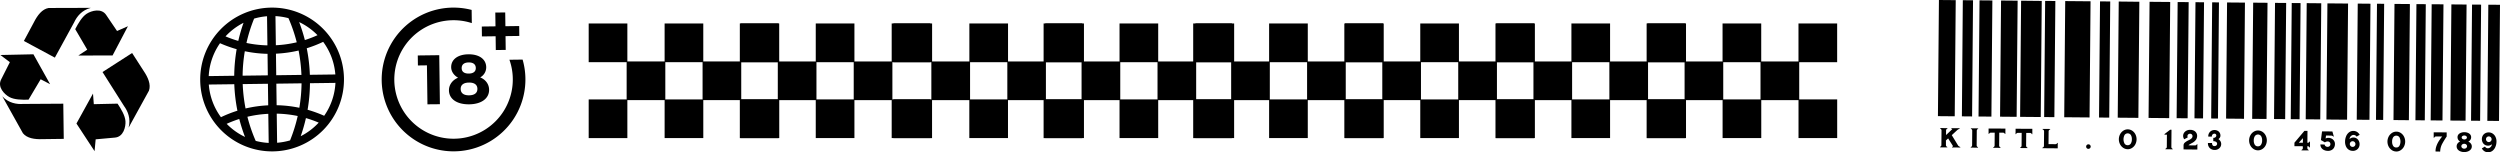<svg xmlns="http://www.w3.org/2000/svg" viewBox="0 0 2693.83 164.13"><title>Asset 48</title><g id="Layer_2" data-name="Layer 2"><g id="Layer_1-2" data-name="Layer 1"><g id="ea6279da-25f2-45a7-ba9e-afb9d0acd1cf"><g id="b4fb8dae-5893-47c8-8bdd-08ab9f29b434"><path d="M2109.92,156.8a2.13,2.13,0,0,0,.72.71,10.14,10.14,0,0,0,.92.55c.32.17.56.3.72.4v.5l-8.94-.08v-.5c.63-.19,1-.46,1-.8a1.74,1.74,0,0,0-.32-.8l-4.84-7.64-2.37,2.18,0,5a1.93,1.93,0,0,0,.39,1.21,2.55,2.55,0,0,0,1.08.82v.5l-7.87-.07v-.5a2.47,2.47,0,0,0,1.09-.8,1.94,1.94,0,0,0,.41-1.21l.13-15.74a1.88,1.88,0,0,0-.39-1.22,2.37,2.37,0,0,0-1.07-.81V138l7.87.07v.51a2.46,2.46,0,0,0-1.1.79,2,2,0,0,0-.41,1.22l0,4.93,6-5.66.32-.31c.17-.17.26-.3.26-.4s-.31-.38-.92-.54v-.51l9,.08v.51a7.1,7.1,0,0,0-1.51.73,7.88,7.88,0,0,0-1.48,1.12l-5.51,5.09Zm13.59,1.75a2.45,2.45,0,0,0,1.09-.8,2,2,0,0,0,.41-1.2l.13-15.74a1.92,1.92,0,0,0-.39-1.23,2.29,2.29,0,0,0-1.07-.8v-.51l7.87.06v.51a2.54,2.54,0,0,0-1.1.79,2,2,0,0,0-.41,1.22l-.13,15.74a1.87,1.87,0,0,0,.39,1.21,2.42,2.42,0,0,0,1.08.82v.5l-7.87-.07Zm37.24-20a.13.13,0,0,1,.15.15l-.05,5.64h-.51a2.14,2.14,0,0,0-.79-1,2.27,2.27,0,0,0-1.22-.36l-4.07,0-.11,13.81a1.88,1.88,0,0,0,.4,1.21,2.39,2.39,0,0,0,1.07.82v.5l-7.87-.07v-.5a2.45,2.45,0,0,0,1.09-.8,2,2,0,0,0,.41-1.21l.11-13.8-4.05,0a2.21,2.21,0,0,0-1.23.34,2.26,2.26,0,0,0-.81,1h-.51l0-5.64a.13.13,0,0,1,.15-.15Zm29,.25a.13.13,0,0,1,.15.15l0,5.64h-.5a2.23,2.23,0,0,0-.8-1,2.18,2.18,0,0,0-1.21-.36l-4.07,0-.12,13.81a2,2,0,0,0,.39,1.21,2.55,2.55,0,0,0,1.08.82v.5l-7.87-.07V159a2.41,2.41,0,0,0,1.09-.8,2,2,0,0,0,.42-1.21l.11-13.81-4.07,0a2.22,2.22,0,0,0-1.22.34,2.34,2.34,0,0,0-.81,1h-.51l.05-5.64a.13.13,0,0,1,.15-.15Zm27.56,15.24-.05,5.64a.13.13,0,0,1-.15.15l-16.36-.14v-.5a2.71,2.71,0,0,0,1.21-.8,1.78,1.78,0,0,0,.46-1.21l.14-15.74a1.81,1.81,0,0,0-.44-1.22,2.52,2.52,0,0,0-1.2-.81v-.51l8.22.07v.51a2.53,2.53,0,0,0-1.23.79,1.83,1.83,0,0,0-.45,1.21l-.12,13.81,7.42.07a2.15,2.15,0,0,0,2-1.33Zm33,6.37a2.38,2.38,0,0,1-1.73-.74,2.34,2.34,0,0,1-.69-1.72,2.45,2.45,0,1,1,4.9,0,2.46,2.46,0,0,1-2.48,2.42Zm42.29.36a8.52,8.52,0,0,1-4.76-1.48,10.28,10.28,0,0,1-3.46-3.92,11.82,11.82,0,0,1,.09-10.72,10.46,10.46,0,0,1,3.53-3.87,8.64,8.64,0,0,1,9.55.08,10.26,10.26,0,0,1,3.45,3.93,11.9,11.9,0,0,1-.09,10.72,10.08,10.08,0,0,1-3.51,3.86A8.53,8.53,0,0,1,2292.55,160.8Zm0-4.31a3.79,3.79,0,0,0,3.35-1.68,8.22,8.22,0,0,0,1.2-4.66,8.33,8.33,0,0,0-1.12-4.69,4.12,4.12,0,0,0-6.68-.06,10,10,0,0,0-.08,9.35,3.76,3.76,0,0,0,3.33,1.74Zm40.7,3.86a2.56,2.56,0,0,0,1.1-.8,2,2,0,0,0,.41-1.21l.11-13.19-2.47,0a.13.13,0,0,1-.15-.15v-.38c0-.1,0-.16.1-.18l5.91-4.56a.46.46,0,0,1,.18-.06h1.22a.14.14,0,0,1,.15.16l-.15,18.42a1.87,1.87,0,0,0,.39,1.21,2.46,2.46,0,0,0,1.07.82v.5l-7.87-.07ZM2353,161a.13.13,0,0,1-.15-.15l0-4.3a3.92,3.92,0,0,1,1.53-3,16.9,16.9,0,0,1,3.95-2.45,11.22,11.22,0,0,0,3.07-1.94,3.29,3.29,0,0,0,1.1-2.44,2.58,2.58,0,0,0-.73-1.84,2.46,2.46,0,0,0-1.86-.77,2.87,2.87,0,0,0-2.06.74,2.44,2.44,0,0,0-.81,1.82,2.57,2.57,0,0,0,.28,1.22q.07.12-.06.18L2353.7,150q-.12.06-.18,0a7.52,7.52,0,0,1-.83-1.71,6.57,6.57,0,0,1-.29-2.13,5.82,5.82,0,0,1,.88-2.88,6.76,6.76,0,0,1,2.63-2.43,8.35,8.35,0,0,1,4.17-.94,8.56,8.56,0,0,1,4.14,1,6.32,6.32,0,0,1,2.47,2.42,6,6,0,0,1,.79,3,7.74,7.74,0,0,1-1.18,4.16,11.3,11.3,0,0,1-4.23,3.55c-1,.52-1.77,1-2.36,1.33a8.29,8.29,0,0,0-1.14.78.67.67,0,0,0-.24.47l6.92.06a2.16,2.16,0,0,0,2-1.32h.51l-.05,5.79Zm33.3.58a7.61,7.61,0,0,1-3.74-.95,6.47,6.47,0,0,1-2.56-2.55,7,7,0,0,1-.89-3.54v-.3a.13.13,0,0,1,.15-.15l4.16,0a.13.13,0,0,1,.15.15v.12a3.59,3.59,0,0,0,.61,2.19,2.21,2.21,0,0,0,1.88.86,3.06,3.06,0,0,0,2.06-.63A2.34,2.34,0,0,0,2389,155a2.48,2.48,0,0,0-.91-2,4.9,4.9,0,0,0-3.05-.83.13.13,0,0,1-.15-.15l0-3.29a.13.13,0,0,1,.15-.15,3.66,3.66,0,0,0,1.78-.43,2.55,2.55,0,0,0,1-1,2.07,2.07,0,0,0,.34-1.1,1.94,1.94,0,0,0-.54-1.42,1.88,1.88,0,0,0-1.43-.61,2.79,2.79,0,0,0-2,.79,2.85,2.85,0,0,0-.83,2.1v.11a.13.13,0,0,1-.15.15l-3.59,0a.13.13,0,0,1-.15-.15v-.29a6.65,6.65,0,0,1,.93-3.43,6.51,6.51,0,0,1,2.46-2.37,6.7,6.7,0,0,1,3.34-.83,6.93,6.93,0,0,1,3.4.84,6,6,0,0,1,2.24,2.19,5.63,5.63,0,0,1,.75,2.85,4.11,4.11,0,0,1-.7,2.47,5.56,5.56,0,0,1-1.49,1.43,7.23,7.23,0,0,1,2,2,5.66,5.66,0,0,1,1,3.45,5.74,5.74,0,0,1-1,3.24,6.84,6.84,0,0,1-2.59,2.23,7.26,7.26,0,0,1-3.48.79Zm46.67.4a8.43,8.43,0,0,1-4.77-1.48,10.28,10.28,0,0,1-3.46-3.92,11.74,11.74,0,0,1,.09-10.72,10.46,10.46,0,0,1,3.53-3.87,8.68,8.68,0,0,1,9.56.09,10.15,10.15,0,0,1,3.43,3.93,11.8,11.8,0,0,1-.09,10.71,10,10,0,0,1-3.5,3.86A8.5,8.5,0,0,1,2433,162Zm0-4.31a3.75,3.75,0,0,0,3.34-1.68,8.22,8.22,0,0,0,1.2-4.66,8.33,8.33,0,0,0-1.12-4.69,4.11,4.11,0,0,0-6.68,0,8.28,8.28,0,0,0-1.2,4.67,8.19,8.19,0,0,0,1.12,4.68A3.79,3.79,0,0,0,2433,157.69Zm46.9,3.92a2.52,2.52,0,0,0,1.1-.81,2,2,0,0,0,.41-1.2l0-2-8.91-.08a.13.13,0,0,1-.15-.15l0-3.45a.48.48,0,0,1,.06-.21l10.62-12.56a.2.2,0,0,1,.18-.09l3.06,0a.13.13,0,0,1,.15.15l-.11,12.68h.3a2.09,2.09,0,0,0,1.21-.34,2.23,2.23,0,0,0,.82-1h.5l-.06,6.38h-.5a2.22,2.22,0,0,0-.8-1,2.26,2.26,0,0,0-1.21-.36h-.3v2a1.87,1.87,0,0,0,.39,1.21,2.32,2.32,0,0,0,1.07.82v.5l-7.87-.06Zm1.6-12.74-4.44,4.95,4.4,0Zm26.7,13.69a9.21,9.21,0,0,1-4-.9,7,7,0,0,1-2.83-2.38,5.8,5.8,0,0,1-1-3.36v-.14a.13.13,0,0,1,.15-.15l4.28.13a.13.13,0,0,1,.15.15,2.25,2.25,0,0,0,1,1.64,3.63,3.63,0,0,0,2.14.7,3.15,3.15,0,0,0,2.14-.77,2.72,2.72,0,0,0,.88-2.12,2.65,2.65,0,0,0-.84-2.11,3,3,0,0,0-2.13-.79,4.78,4.78,0,0,0-1.57.23,5,5,0,0,0-1.29.66.15.15,0,0,1-.2,0L2501,151a.27.27,0,0,1-.12-.19l1.18-9.11c0-.1.06-.14.18-.14l10.87.09c.06,0,.11,0,.14.12l1.19,4.14.32,1.16-.48.14a3.4,3.4,0,0,0-2.3-1.11l-5.62-.05-.44,3.2a6.22,6.22,0,0,1,3.15-.72,7.34,7.34,0,0,1,3.29.82,6.72,6.72,0,0,1,2.61,2.33,6.12,6.12,0,0,1,1,3.56,7.82,7.82,0,0,1-1.05,4,6.45,6.45,0,0,1-2.77,2.53,8.63,8.63,0,0,1-3.86.83Zm26.86,0a7.62,7.62,0,0,1-4.27-1.29,8.22,8.22,0,0,1-2.88-3.49,11.94,11.94,0,0,1-1-5.06,15.36,15.36,0,0,1,1.15-5.9,10,10,0,0,1,3.15-4.21,7.52,7.52,0,0,1,4.68-1.52,7.28,7.28,0,0,1,5.7,2.66,6.26,6.26,0,0,1,1,1.38q.06.15-.06.21l-3.08,1.85c-.09,0-.16,0-.19,0a3.14,3.14,0,0,0-1.29-1.26,3.85,3.85,0,0,0-1.88-.49,3.72,3.72,0,0,0-2.13.64,4.77,4.77,0,0,0-1.59,1.66,4.18,4.18,0,0,0-.6,2.09,7.4,7.4,0,0,1,1.73-1.13,5.84,5.84,0,0,1,2.57-.49,6.13,6.13,0,0,1,3.33,1,6.83,6.83,0,0,1,2.34,2.65,7.78,7.78,0,0,1,.82,3.66,7.41,7.41,0,0,1-.87,3.44,6.64,6.64,0,0,1-2.56,2.65,7.7,7.7,0,0,1-4.08,1Zm0-4.25a2.93,2.93,0,0,0,2.13-.87,3,3,0,0,0,.9-2.17,3,3,0,0,0-.87-2.15,2.82,2.82,0,0,0-2.11-.92,2.92,2.92,0,0,0-2.18.88,3.06,3.06,0,0,0,2.13,5.23Zm47,4.95a8.55,8.55,0,0,1-4.77-1.48,10.45,10.45,0,0,1-3.46-3.92,11.78,11.78,0,0,1,.1-10.72,10.52,10.52,0,0,1,3.52-3.87,8.67,8.67,0,0,1,9.57.08,10.23,10.23,0,0,1,3.43,3.93,11.82,11.82,0,0,1-.09,10.72,10.2,10.2,0,0,1-3.5,3.86A8.59,8.59,0,0,1,2582.09,163.28Zm0-4.31a3.79,3.79,0,0,0,3.35-1.68,10,10,0,0,0,.08-9.35,4.12,4.12,0,0,0-6.68-.06,8.3,8.3,0,0,0-1.2,4.67,8.19,8.19,0,0,0,1.12,4.68,3.78,3.78,0,0,0,3.33,1.74Zm42.46,4.31a.13.13,0,0,1-.15-.15,17.56,17.56,0,0,1,.68-4.77,27.1,27.1,0,0,1,1.66-4.12,31,31,0,0,1,2.54-4.05,26.59,26.59,0,0,1,2.39-3.12l-6.69,0a1.91,1.91,0,0,0-1.22.39,2.37,2.37,0,0,0-.81,1.07h-.5l0-5.78a.14.14,0,0,1,.16-.15l13.69.11c.1,0,.14,0,.14.16l0,4.21a.46.46,0,0,1-.06.18,80.94,80.94,0,0,0-4.94,8.06,18.74,18.74,0,0,0-2,7.91c0,.11-.05.15-.15.15Zm35.05-10.72a6.39,6.39,0,0,1,1.5.84,6.67,6.67,0,0,1,1.66,1.75,4.79,4.79,0,0,1,.75,2.71,5,5,0,0,1-1.2,3.29,7.37,7.37,0,0,1-3.08,2.07,11.16,11.16,0,0,1-4,.69,11,11,0,0,1-3.95-.76,7.1,7.1,0,0,1-3-2.12,5.41,5.41,0,0,1-.38-6,6.2,6.2,0,0,1,1.63-1.73,5.93,5.93,0,0,1,1.47-.78,4,4,0,0,1-1.14-.73,5.44,5.44,0,0,1-1.22-1.6,5.06,5.06,0,0,1-.51-2.36,4.44,4.44,0,0,1,1.08-3A6.32,6.32,0,0,1,2652,143a10.2,10.2,0,0,1,3.48-.57,10.37,10.37,0,0,1,3.5.63,6.42,6.42,0,0,1,2.75,1.87,4.42,4.42,0,0,1,1,3,4.58,4.58,0,0,1-.59,2.31,5.22,5.22,0,0,1-1.3,1.58,5,5,0,0,1-1.21.74Zm-4.16-6.5a3.32,3.32,0,0,0-2,.6,1.85,1.85,0,0,0-.84,1.48,1.82,1.82,0,0,0,.82,1.52,3.21,3.21,0,0,0,2,.65,3.26,3.26,0,0,0,2-.62,1.78,1.78,0,0,0,0-3,3.17,3.17,0,0,0-2-.64Zm-.13,14.19a3.28,3.28,0,0,0,2.18-.75,2.42,2.42,0,0,0,.91-1.87,2.39,2.39,0,0,0-.88-1.87,3.14,3.14,0,0,0-2.16-.79,3.24,3.24,0,0,0-2.19.75,2.33,2.33,0,0,0-.92,1.86,2.37,2.37,0,0,0,.89,1.88,3.3,3.3,0,0,0,2.17.79Zm25.76,3.88a7.26,7.26,0,0,1-5.7-2.67,6.46,6.46,0,0,1-1-1.37q-.06-.15.06-.21l3.06-1.84q.15-.06.21,0a3,3,0,0,0,.54.65,3.8,3.8,0,0,0,1,.77,3.4,3.4,0,0,0,1.6.33,3.66,3.66,0,0,0,2.09-.63,4.92,4.92,0,0,0,1.58-1.63,4.36,4.36,0,0,0,.65-2.05,7.09,7.09,0,0,1-1.71,1.05,6.34,6.34,0,0,1-2.59.47,6.27,6.27,0,0,1-3.33-.94,6.37,6.37,0,0,1-2.34-2.56,7.86,7.86,0,0,1-.83-3.69,7.49,7.49,0,0,1,.87-3.43,6.76,6.76,0,0,1,2.57-2.66,7.67,7.67,0,0,1,4.08-1,7.47,7.47,0,0,1,4.14,1.29,8.5,8.5,0,0,1,3,3.51,10.82,10.82,0,0,1,1.08,5,15.19,15.19,0,0,1-1.2,5.85,10.13,10.13,0,0,1-3.16,4.2,7.46,7.46,0,0,1-4.68,1.52Zm.69-11a2.85,2.85,0,0,0,2.17-.89,2.91,2.91,0,0,0,.91-2.14,3,3,0,0,0-.87-2.18,3,3,0,0,0-2.16-.91,2.9,2.9,0,0,0-2.13.88,3.08,3.08,0,0,0,0,4.31,2.8,2.8,0,0,0,2.12.93Z"/></g></g><g id="_094c9d2c-427f-4222-8aae-de646bb27d0c" data-name="094c9d2c-427f-4222-8aae-de646bb27d0c"><g id="_094c9d2c-427f-4222-8aae-de646bb27d0c-child-0" data-name="094c9d2c-427f-4222-8aae-de646bb27d0c-child-0"><path d="M2106.28,125.31l-18.1-.16L2089.26,0l18.1.15ZM2252.63,1.4l-27.29-.24-1.07,125.16,27.29.23ZM2200.05,1,2177.8.76l-1.07,125.15,22.24.19Zm105.16.9L2283,1.66l-1.08,125.15,22.25.19Zm224.91,1.92-22.25-.19-1.07,125.16,22.25.19ZM2338.46,2.13l-22.24-.19-1.07,125.15,22.24.2ZM2126,.31l-11-.09L2114,125.37l11,.1Zm88.71.76-11-.09-1.07,125.15,11,.1Zm59.13.51-11-.09-1.07,125.15,11,.09Zm-127-1.09L2133,.37l-1.07,125.16,13.88.12Zm27.22.24L2156.2.57l-1.07,125.16,17.86.15Zm310.42,127.81,15.67.14,1.07-125.15-15.67-.14Zm-85.8-.73L2418,128,2419,2.82l-19.27-.16Zm69.66.6,9.53.08,1.07-125.15-9.53-.09Zm-18-.16,12,.1L2463.41,3.2l-12-.1Zm-23.55-.2,15.46.13L2443.32,3l-15.46-.13Zm-44.18-.38,7.33.07L2391,2.58l-7.33-.06Zm-18-.15,9.23.08,1.07-125.15-9.22-.08Zm-19.23-.17,11.86.11L2358.35,2.3l-11.87-.1Zm251.35-123-16.6-.14-1.07,125.15,16.59.15ZM2554.25,4l-13.71-.12L2539.47,129l13.71.12Zm59.61.51-10.08-.09-1.07,125.16,10.08.08Zm19.06.16-12.72-.11-1.07,125.16,12.72.11Zm24.89.22-16.36-.14-1.07,125.15,16.35.14ZM2569,4.11,2561.28,4l-1.07,125.15,7.74.07ZM2673.47,5l-9.77-.08-1.07,125.15,9.77.08Zm20.36.17-12.58-.1-1.07,125.15,12.58.11Z"/></g></g><g id="b1ff0b35-0668-463e-a6d5-a9a259f5413a"><g id="b1ff0b35-0668-463e-a6d5-a9a259f5413a-child-0"><path d="M460.59,112.41l-.55-42-9.73.13-.14-10.78,23.14-.3.69,52.83Z"/></g><g id="b1ff0b35-0668-463e-a6d5-a9a259f5413a-child-1"><path d="M523.91,72.39a12.35,12.35,0,0,1-6.49,11c5.83,2.33,9.52,7.33,9.6,13.21.12,9.5-8.24,15.64-21.43,15.81s-21.71-5.67-21.83-15c-.08-6,3.77-11.2,9.84-13.69-4.47-2.43-7.39-6.62-7.45-11.21-.11-8.45,7.2-13.89,18.66-14S523.8,63.72,523.91,72.39ZM496.4,95.89c.06,4.45,3.26,6.89,9.06,6.82s9-2.53,8.95-7-3.33-6.82-9.13-6.74S496.34,91.52,496.4,95.89Zm1.07-22.4c0,3.77,2.79,5.84,7.68,5.78s7.59-2.21,7.54-6c-.05-3.92-2.79-6.07-7.69-6S497.41,69.57,497.47,73.49Z"/></g><g id="b1ff0b35-0668-463e-a6d5-a9a259f5413a-child-2"><path d="M548.92,64.38A63.84,63.84,0,1,1,508.39,24.9l-.18-14.21A77.44,77.44,0,1,0,563.13,64.2Z"/></g><g id="b1ff0b35-0668-463e-a6d5-a9a259f5413a-child-3"><path d="M544.59,28.25l-.2-14.85-10.68.14.2,14.85-14.76.19.13,10.68,14.77-.19.19,14.85,10.68-.14-.19-14.85,14.85-.2-.14-10.67Z"/></g></g><g id="_1eecde55-e129-49b5-aa01-ca8ebaba7ff4" data-name="1eecde55-e129-49b5-aa01-ca8ebaba7ff4"><g id="_1eecde55-e129-49b5-aa01-ca8ebaba7ff4-child-0" data-name="1eecde55-e129-49b5-aa01-ca8ebaba7ff4-child-0"><path d="M292.17,8.21a77.46,77.46,0,1,0,78.47,76.45A77.41,77.41,0,0,0,292.17,8.21ZM262.41,24.56a179,179,0,0,0-5.65,19.53A123.67,123.67,0,0,1,243,39.2,68.45,68.45,0,0,1,262.41,24.56Zm-25.32,22A132.89,132.89,0,0,0,255,53a179.29,179.29,0,0,0-2.62,28.63L224.9,82A67.75,67.75,0,0,1,237.09,46.53Zm1,79.73A67.84,67.84,0,0,1,225,91.09l27.46-.35a178.36,178.36,0,0,0,3.37,28.55A130.93,130.93,0,0,0,238.13,126.26Zm6.11,7.16a123.77,123.77,0,0,1,13.62-5.25A177.24,177.24,0,0,0,264,147.55,68.29,68.29,0,0,1,244.24,133.42ZM289.53,154a68.58,68.58,0,0,1-14-2.18,167.3,167.3,0,0,1-8.94-26,123.19,123.19,0,0,1,22.51-3.17ZM289,113.49a132.05,132.05,0,0,0-24.4,3.4,171.28,171.28,0,0,1-3.07-26.27l27.16-.36Zm-.43-32.3-27.15.35a169.58,169.58,0,0,1,2.38-26.34A132.71,132.71,0,0,0,288.28,58Zm-.42-32.31a123.77,123.77,0,0,1-22.58-2.59,167.66,167.66,0,0,1,8.25-26.24,68.21,68.21,0,0,1,13.92-2.55Zm60.07-3.8a67.78,67.78,0,0,1,13.12,35.16l-27.45.36A178.62,178.62,0,0,0,330.53,52,132.08,132.08,0,0,0,348.23,45.08Zm-6.1-7.17a122.7,122.7,0,0,1-13.63,5.25,175,175,0,0,0-6.15-19.38A68.62,68.62,0,0,1,342.13,37.91Zm-45.3-20.53a68.11,68.11,0,0,1,14,2.19,167.83,167.83,0,0,1,8.93,26,122.22,122.22,0,0,1-22.51,3.18Zm.53,40.46a132.06,132.06,0,0,0,24.39-3.4,171.28,171.28,0,0,1,3.07,26.27l-27.16.36Zm15.18,93.44a68.31,68.31,0,0,1-13.93,2.55l-.41-31.37A123,123,0,0,1,320.79,125,167.66,167.66,0,0,1,312.54,151.28Zm-14.46-37.9-.3-23.23,27.16-.36a169.58,169.58,0,0,1-2.39,26.34A131.85,131.85,0,0,0,298.08,113.38ZM324,146.77a176.14,176.14,0,0,0,5.65-19.53,123.11,123.11,0,0,1,13.76,4.89A68.49,68.49,0,0,1,324,146.77Zm25.32-22a131.53,131.53,0,0,0-17.88-6.5A178.37,178.37,0,0,0,334,89.67l27.45-.36A67.77,67.77,0,0,1,349.27,124.81Z"/></g></g><g id="_71d507d0-8333-423b-a24b-62aad6396b42" data-name="71d507d0-8333-423b-a24b-62aad6396b42"><g id="_71d507d0-8333-423b-a24b-62aad6396b42-child-0" data-name="71d507d0-8333-423b-a24b-62aad6396b42-child-0"><path d="M.43,59.27,10.62,67,1.36,85.34c-4.63,8.46,3.63,16.52,8.86,19.3s13.1,3,20.52,2.76l13.07-22L54,90.72,36,58.5Zm2.06,44.52,22.19,39.75c4.43,5.5,12.66,6.71,21.16,6.39l22.86-.29-.5-37.91L24.87,112C18.14,112.48,9.32,111.18,2.49,103.79ZM137.85,28.25,126.12,33.4l-11.53-17c-5.14-8.15-16.21-4.83-21.17-1.6s-8.94,10-12.37,16.6L94,53.52l-9.58,6.31,36.87-.06ZM97.91,8.47l-45.52.14c-7,1.2-12,7.81-15.86,15.4L25.72,44.15,59.11,62.09l20.78-38C82.72,17.94,88.13,10.86,97.91,8.47Zm4,154.43,1.17-12.76,20.45-1.85c9.62-.55,12.08-11.83,11.66-17.74s-4.42-12.68-8.52-18.87l-25.59.58-.87-11.44L82.38,133.1Zm36.66-25.35,21.95-39.87c2.32-6.67-1-14.29-5.79-21.34L142.36,57.12l-31.89,20.5,23.19,36.62C137.64,119.67,141.21,127.85,138.56,137.55Z"/></g></g><g id="_6c73ce15-2167-4b5e-adc4-ade98752d911" data-name="6c73ce15-2167-4b5e-adc4-ade98752d911"><g id="_6c73ce15-2167-4b5e-adc4-ade98752d911-child-0" data-name="6c73ce15-2167-4b5e-adc4-ade98752d911-child-0"><path d="M839.62,67V25.3H798V66.21H757.81V25.3H716.14V66.21H676V25.3H634.33V67h40.9v40.14h-40.9v41.67H676V107.87h40.15v40.91h41.67V107.87H798v40.91h41.67V107.11H798.71V67Zm-82.57,40.14H716.9V67h40.15Z"/></g></g><g id="_8bee0033-7f55-48d4-ba42-915e6b1ee7c6" data-name="8bee0033-7f55-48d4-ba42-915e6b1ee7c6"><g id="_8bee0033-7f55-48d4-ba42-915e6b1ee7c6-child-0" data-name="8bee0033-7f55-48d4-ba42-915e6b1ee7c6-child-0"><path d="M1002.48,67V25.3H960.82V66.21H920.67V25.3H879V66.21H838.86V25.3H797.19V67H838.1v40.14H797.19v41.67h41.67V107.87H879v40.91h41.67V107.87h40.15v40.91h41.66V107.11h-40.9V67Zm-82.57,40.14H879.76V67h40.15Z"/></g></g><g id="_4cb5ba41-9853-4d2d-bc58-ab88ba65accc" data-name="4cb5ba41-9853-4d2d-bc58-ab88ba65accc"><g id="_4cb5ba41-9853-4d2d-bc58-ab88ba65accc-child-0" data-name="4cb5ba41-9853-4d2d-bc58-ab88ba65accc-child-0"><path d="M1168,67V25.3h-41.67V66.21h-40.14V25.3h-41.67V66.21h-40.15V25.3H962.66V67h40.9v40.14h-40.9v41.67h41.66V107.87h40.15v40.91h41.67V107.87h40.14v40.91H1168V107.11H1127V67Zm-82.57,40.14h-40.15V67h40.15Z"/></g></g><g id="_355125ef-c6f1-41e2-a0c1-9f244b85c8be" data-name="355125ef-c6f1-41e2-a0c1-9f244b85c8be"><g id="_355125ef-c6f1-41e2-a0c1-9f244b85c8be-child-0" data-name="355125ef-c6f1-41e2-a0c1-9f244b85c8be-child-0"><path d="M1329.84,67V25.3h-41.66V66.21H1248V25.3h-41.67V66.21h-40.14V25.3h-41.67V67h40.91v40.14h-40.91v41.67h41.67V107.87h40.14v40.91H1248V107.87h40.15v40.91h41.66V107.11h-40.9V67Zm-82.57,40.14h-40.15V67h40.15Z"/></g></g><g id="d758053d-d26e-4da8-8a69-7cdec078298a"><g id="d758053d-d26e-4da8-8a69-7cdec078298a-child-0"><path d="M1491,67V25.3h-41.67V66.21h-40.15V25.3h-41.67V66.21h-40.14V25.3H1285.7V67h40.91v40.14H1285.7v41.67h41.67V107.87h40.14v40.91h41.67V107.87h40.15v40.91H1491V107.11h-40.91V67Zm-82.58,40.14h-40.15V67h40.15Z"/></g></g><g id="_5764f4a1-a313-43f8-a5ce-bdf7d99eccfc" data-name="5764f4a1-a313-43f8-a5ce-bdf7d99eccfc"><g id="_5764f4a1-a313-43f8-a5ce-bdf7d99eccfc-child-0" data-name="5764f4a1-a313-43f8-a5ce-bdf7d99eccfc-child-0"><path d="M1653.86,67V25.3h-41.67V66.21h-40.14V25.3h-41.67V66.21h-40.15V25.3h-41.66V67h40.9v40.14h-40.9v41.67h41.66V107.87h40.15v40.91h41.67V107.87h40.14v40.91h41.67V107.11H1613V67Zm-82.57,40.14h-40.15V67h40.15Z"/></g></g><g id="_476e9d92-748f-4536-9ae1-dcc90c85dbf2" data-name="476e9d92-748f-4536-9ae1-dcc90c85dbf2"><g id="_476e9d92-748f-4536-9ae1-dcc90c85dbf2-child-0" data-name="476e9d92-748f-4536-9ae1-dcc90c85dbf2-child-0"><path d="M1816.73,67V25.3h-41.67V66.21h-40.15V25.3h-41.66V66.21H1653.1V25.3h-41.67V67h40.91v40.14h-40.91v41.67h41.67V107.87h40.15v40.91h41.66V107.87h40.15v40.91h41.67V107.11h-40.91V67Zm-82.58,40.14H1694V67h40.14Z"/></g></g><g id="badbd434-e798-427d-87f2-52e586d5c076"><g id="badbd434-e798-427d-87f2-52e586d5c076-child-0"><path d="M1979.59,67V25.3h-41.67V66.21h-40.14V25.3h-41.67V66.21H1816V25.3H1774.3V67h40.9v40.14h-40.9v41.67H1816V107.87h40.15v40.91h41.67V107.87h40.14v40.91h41.67V107.11h-40.91V67ZM1897,107.11h-40.15V67H1897Z"/></g></g></g></g></svg>